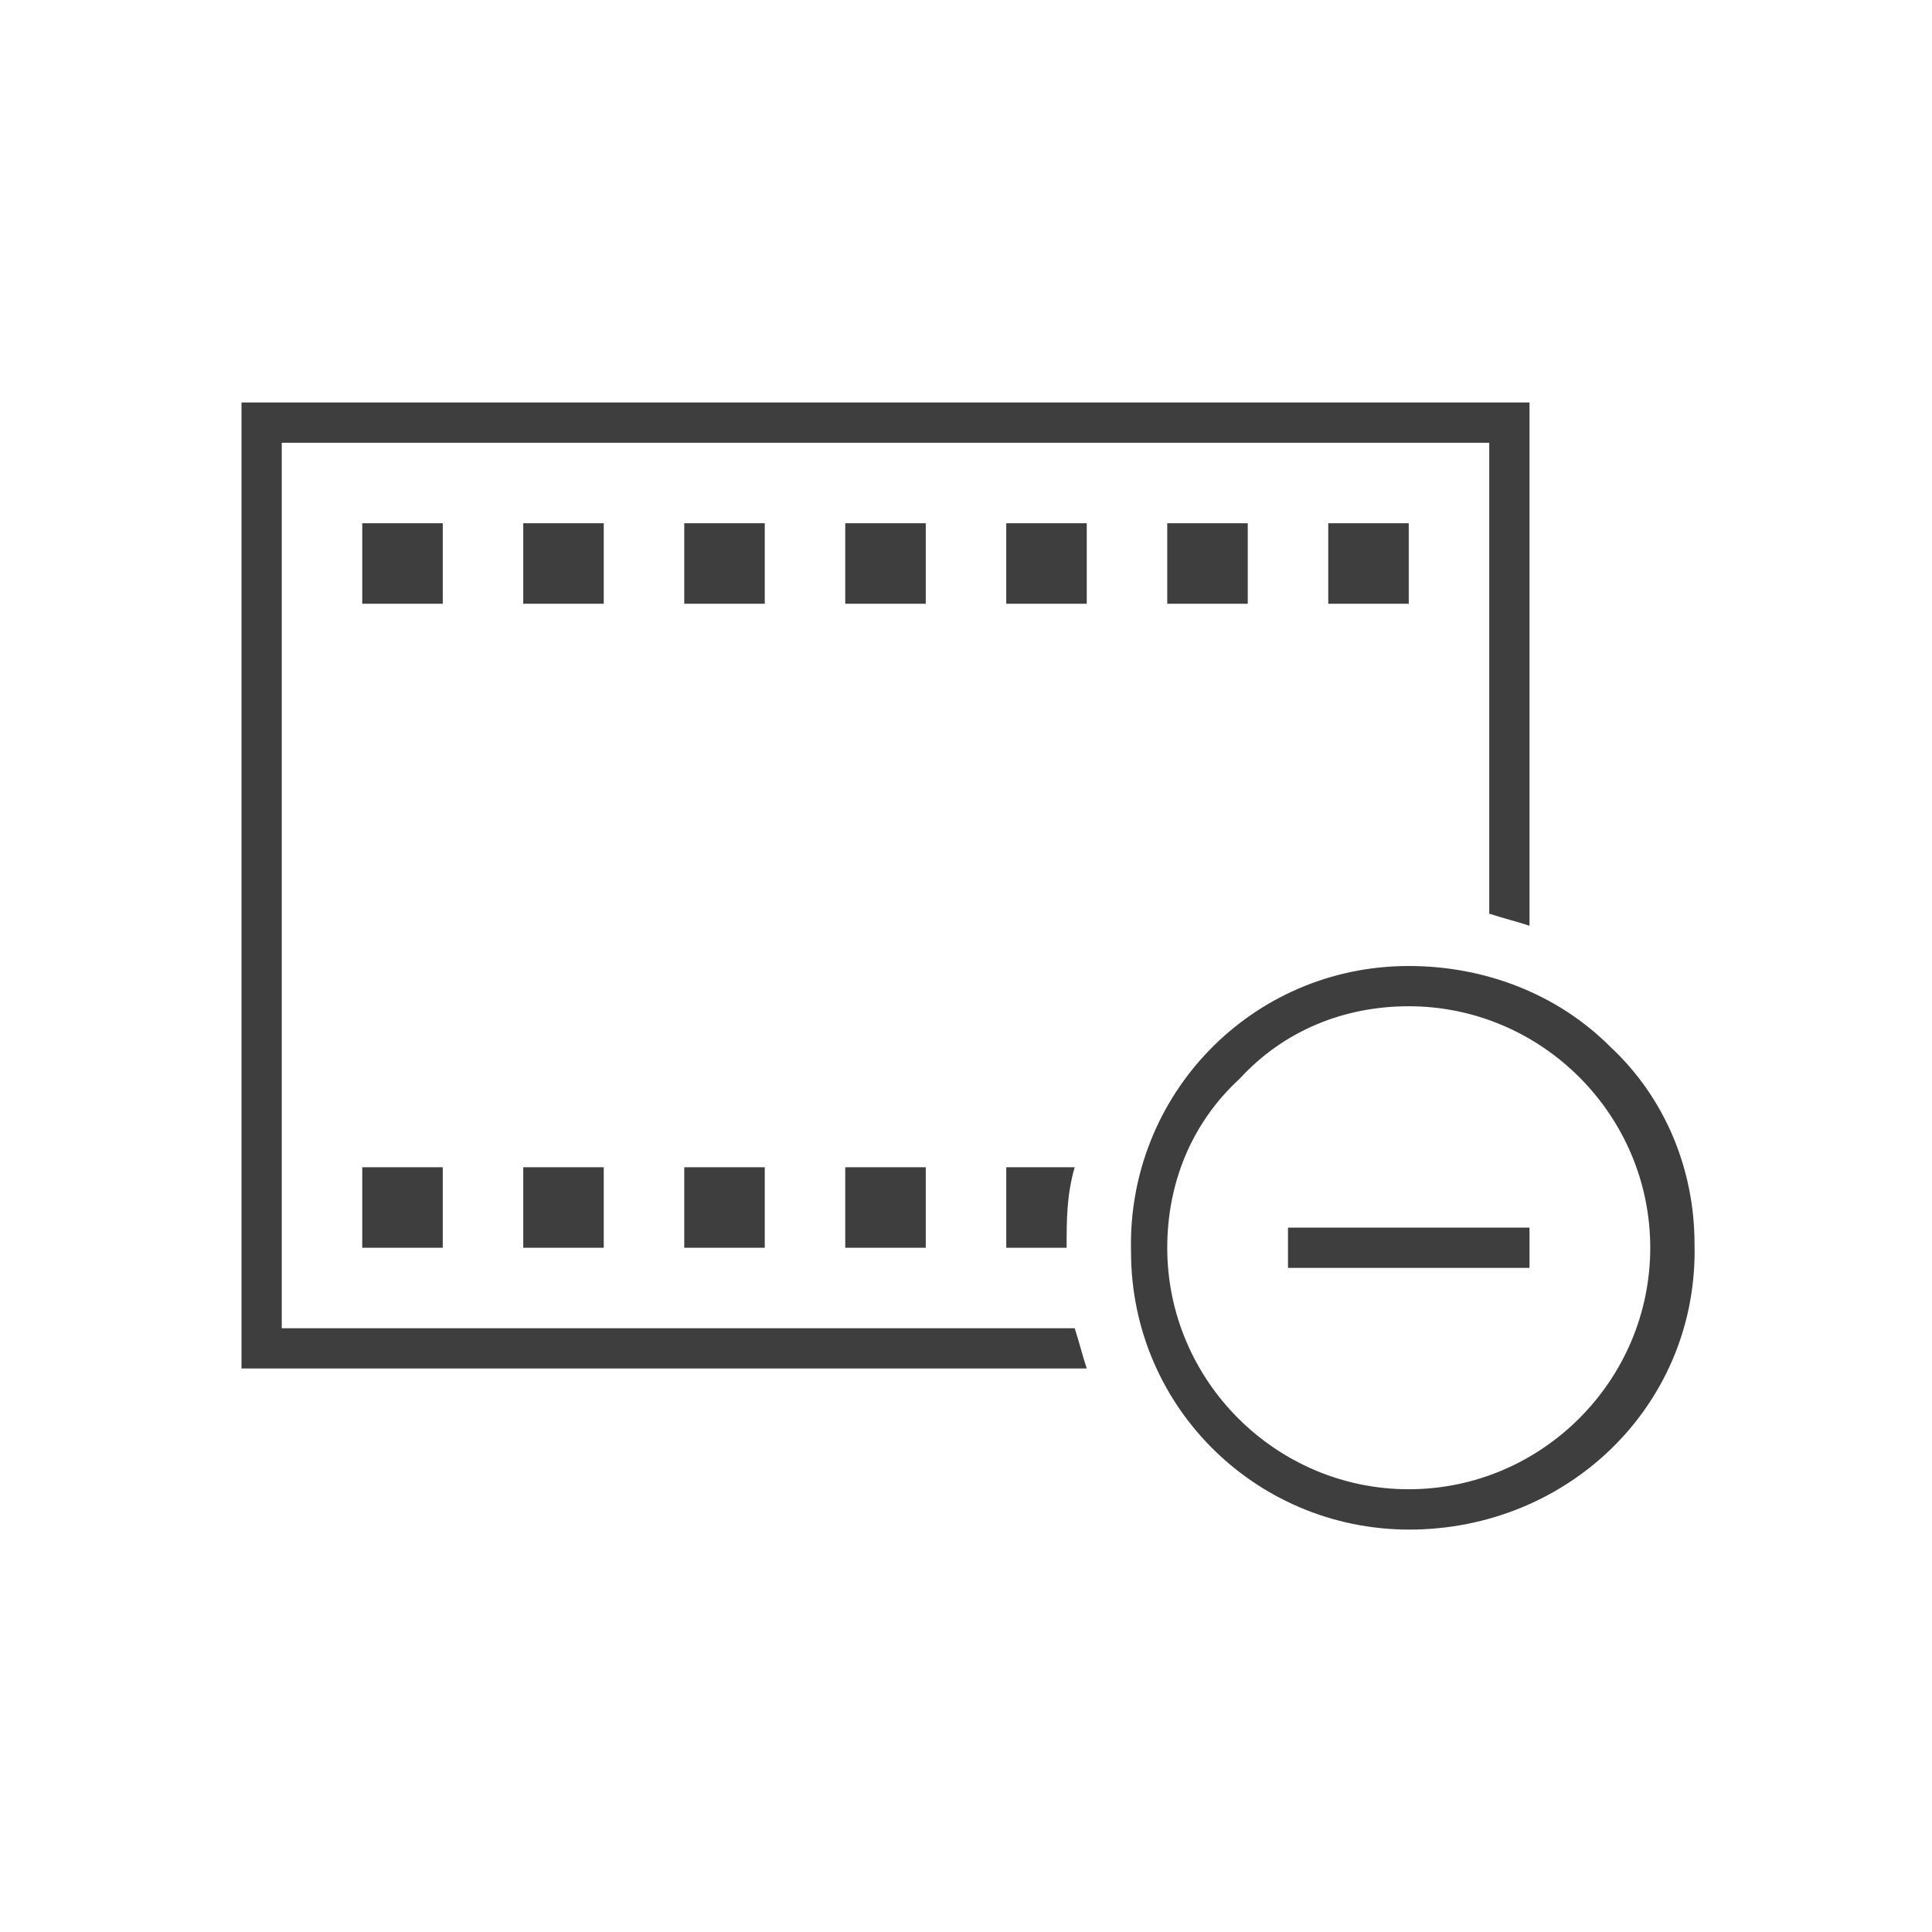 <?xml version="1.0" encoding="utf-8"?>
<!-- Generator: Adobe Illustrator 27.4.0, SVG Export Plug-In . SVG Version: 6.00 Build 0)  -->
<svg version="1.1" id="圖層_1" xmlns="http://www.w3.org/2000/svg" xmlns:xlink="http://www.w3.org/1999/xlink" x="0px" y="0px"
	 viewBox="0 0 48 48" style="enable-background:new 0 0 48 48;" xml:space="preserve">
<style type="text/css">
	.st0{fill:#3E3E3E;}
</style>
<path class="st0" d="M35,25c3.3,0,6,2.7,6,6s-2.7,6-6,6c-3.3,0-6-2.7-6-6c0-1.6,0.6-3.1,1.8-4.2C31.9,25.6,33.4,25,35,25 M35,24
	c-3.9,0-7,3.2-6.9,7.1c0,3.9,3.2,7,7.1,6.9s7-3.2,6.9-7.1c0-1.8-0.7-3.6-2.1-4.9C38.7,24.7,36.9,24,35,24z"/>
<rect x="32" y="30.5" class="st0" width="6" height="1"/>
<path class="st0" d="M6,10v24h21c-0.1-0.3-0.2-0.7-0.3-1H7V11h30v11.7c0.3,0.1,0.7,0.2,1,0.3V10H6z"/>
<rect x="17" y="13" class="st0" width="2" height="2"/>
<rect x="21" y="13" class="st0" width="2" height="2"/>
<rect x="25" y="13" class="st0" width="2" height="2"/>
<rect x="33" y="13" class="st0" width="2" height="2"/>
<rect x="13" y="13" class="st0" width="2" height="2"/>
<rect x="9" y="13" class="st0" width="2" height="2"/>
<rect x="29" y="13" class="st0" width="2" height="2"/>
<rect x="17" y="29" class="st0" width="2" height="2"/>
<rect x="21" y="29" class="st0" width="2" height="2"/>
<path class="st0" d="M26.7,29c-0.2,0.7-0.2,1.3-0.2,2H25v-2H26.7z"/>
<rect x="13" y="29" class="st0" width="2" height="2"/>
<rect x="9" y="29" class="st0" width="2" height="2"/>
</svg>
